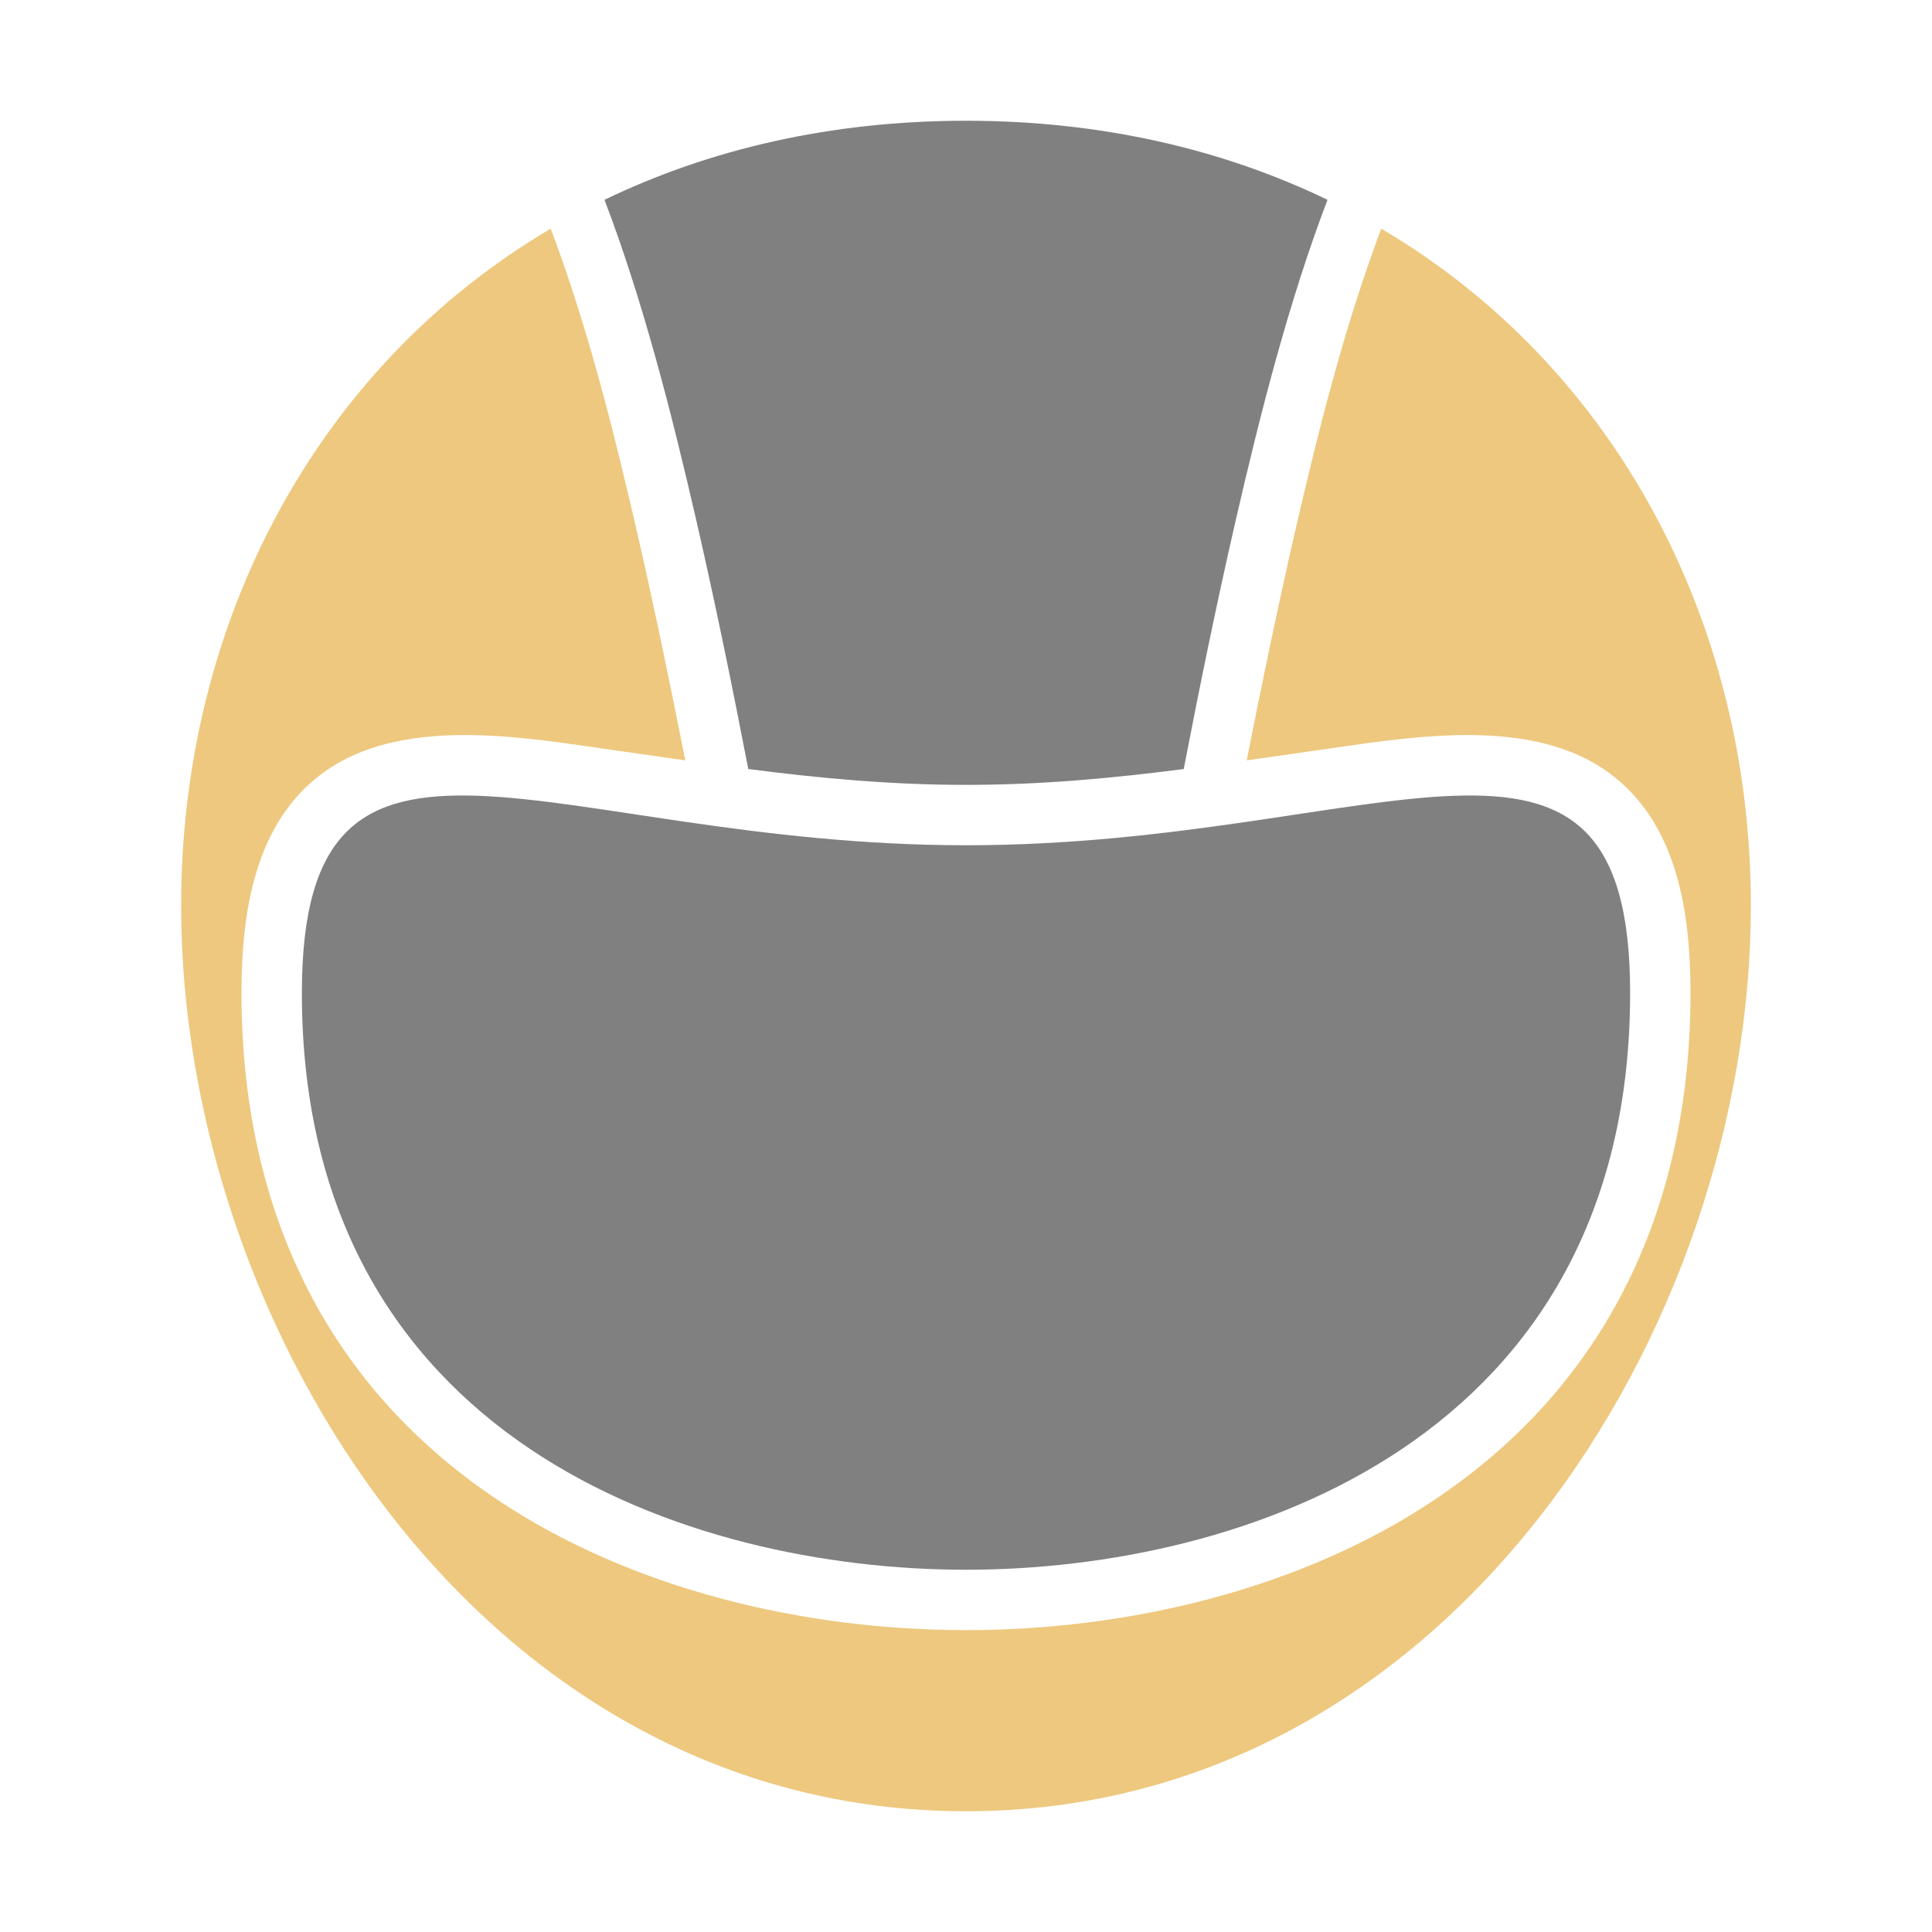 <?xml version="1.0" encoding="UTF-8"?>
<!DOCTYPE svg PUBLIC "-//W3C//DTD SVG 1.1//EN" "http://www.w3.org/Graphics/SVG/1.1/DTD/svg11.dtd">
<svg xmlns="http://www.w3.org/2000/svg" xml:space="preserve" width="1024px" height="1024px" shape-rendering="geometricPrecision" text-rendering="geometricPrecision" image-rendering="optimizeQuality" fill-rule="nonzero" clip-rule="evenodd" viewBox="0 0 10240 10240" xmlns:xlink="http://www.w3.org/1999/xlink">
	<title>motorcycle_helmet icon</title>
	<desc>motorcycle_helmet icon from the IconExperience.com O-Collection. Copyright by INCORS GmbH (www.incors.com).</desc>
	<path id="curve2" fill="#808080" d="M5120 4480c2200,0 3520,-960 3520,783 0,2370 -2053,3057 -3520,3057 -1467,0 -3520,-687 -3520,-3057 0,-1743 1320,-783 3520,-783z"/>
	<path id="curve1" fill="#808080" d="M7036 1059c-206,541 -357,1136 -487,1701 -100,436 -190,875 -275,1316 -379,49 -757,84 -1154,84 -397,0 -775,-35 -1154,-84 -85,-441 -175,-880 -275,-1316 -130,-565 -281,-1160 -487,-1701 553,-267 1197,-419 1916,-419 719,0 1363,152 1916,419z"/>
	<path id="curve0" fill="#EDC87E" d="M7321 1212c1242,732 1959,2088 1959,3588 0,2240 -1600,4800 -4160,4800 -2560,0 -4160,-2560 -4160,-4800 0,-1500 717,-2856 1959,-3588 197,523 335,1076 460,1619 91,398 174,798 253,1199 -157,-22 -314,-45 -475,-68 -449,-65 -1044,-153 -1438,129 -371,266 -439,748 -439,1172 0,1107 421,2058 1352,2683 715,480 1633,694 2488,694 855,0 1773,-214 2488,-694 931,-625 1352,-1576 1352,-2683 0,-424 -68,-906 -439,-1172 -394,-282 -989,-194 -1438,-129 -161,23 -318,46 -475,68 79,-401 162,-801 253,-1199 125,-543 263,-1096 460,-1619z"/>
</svg>
